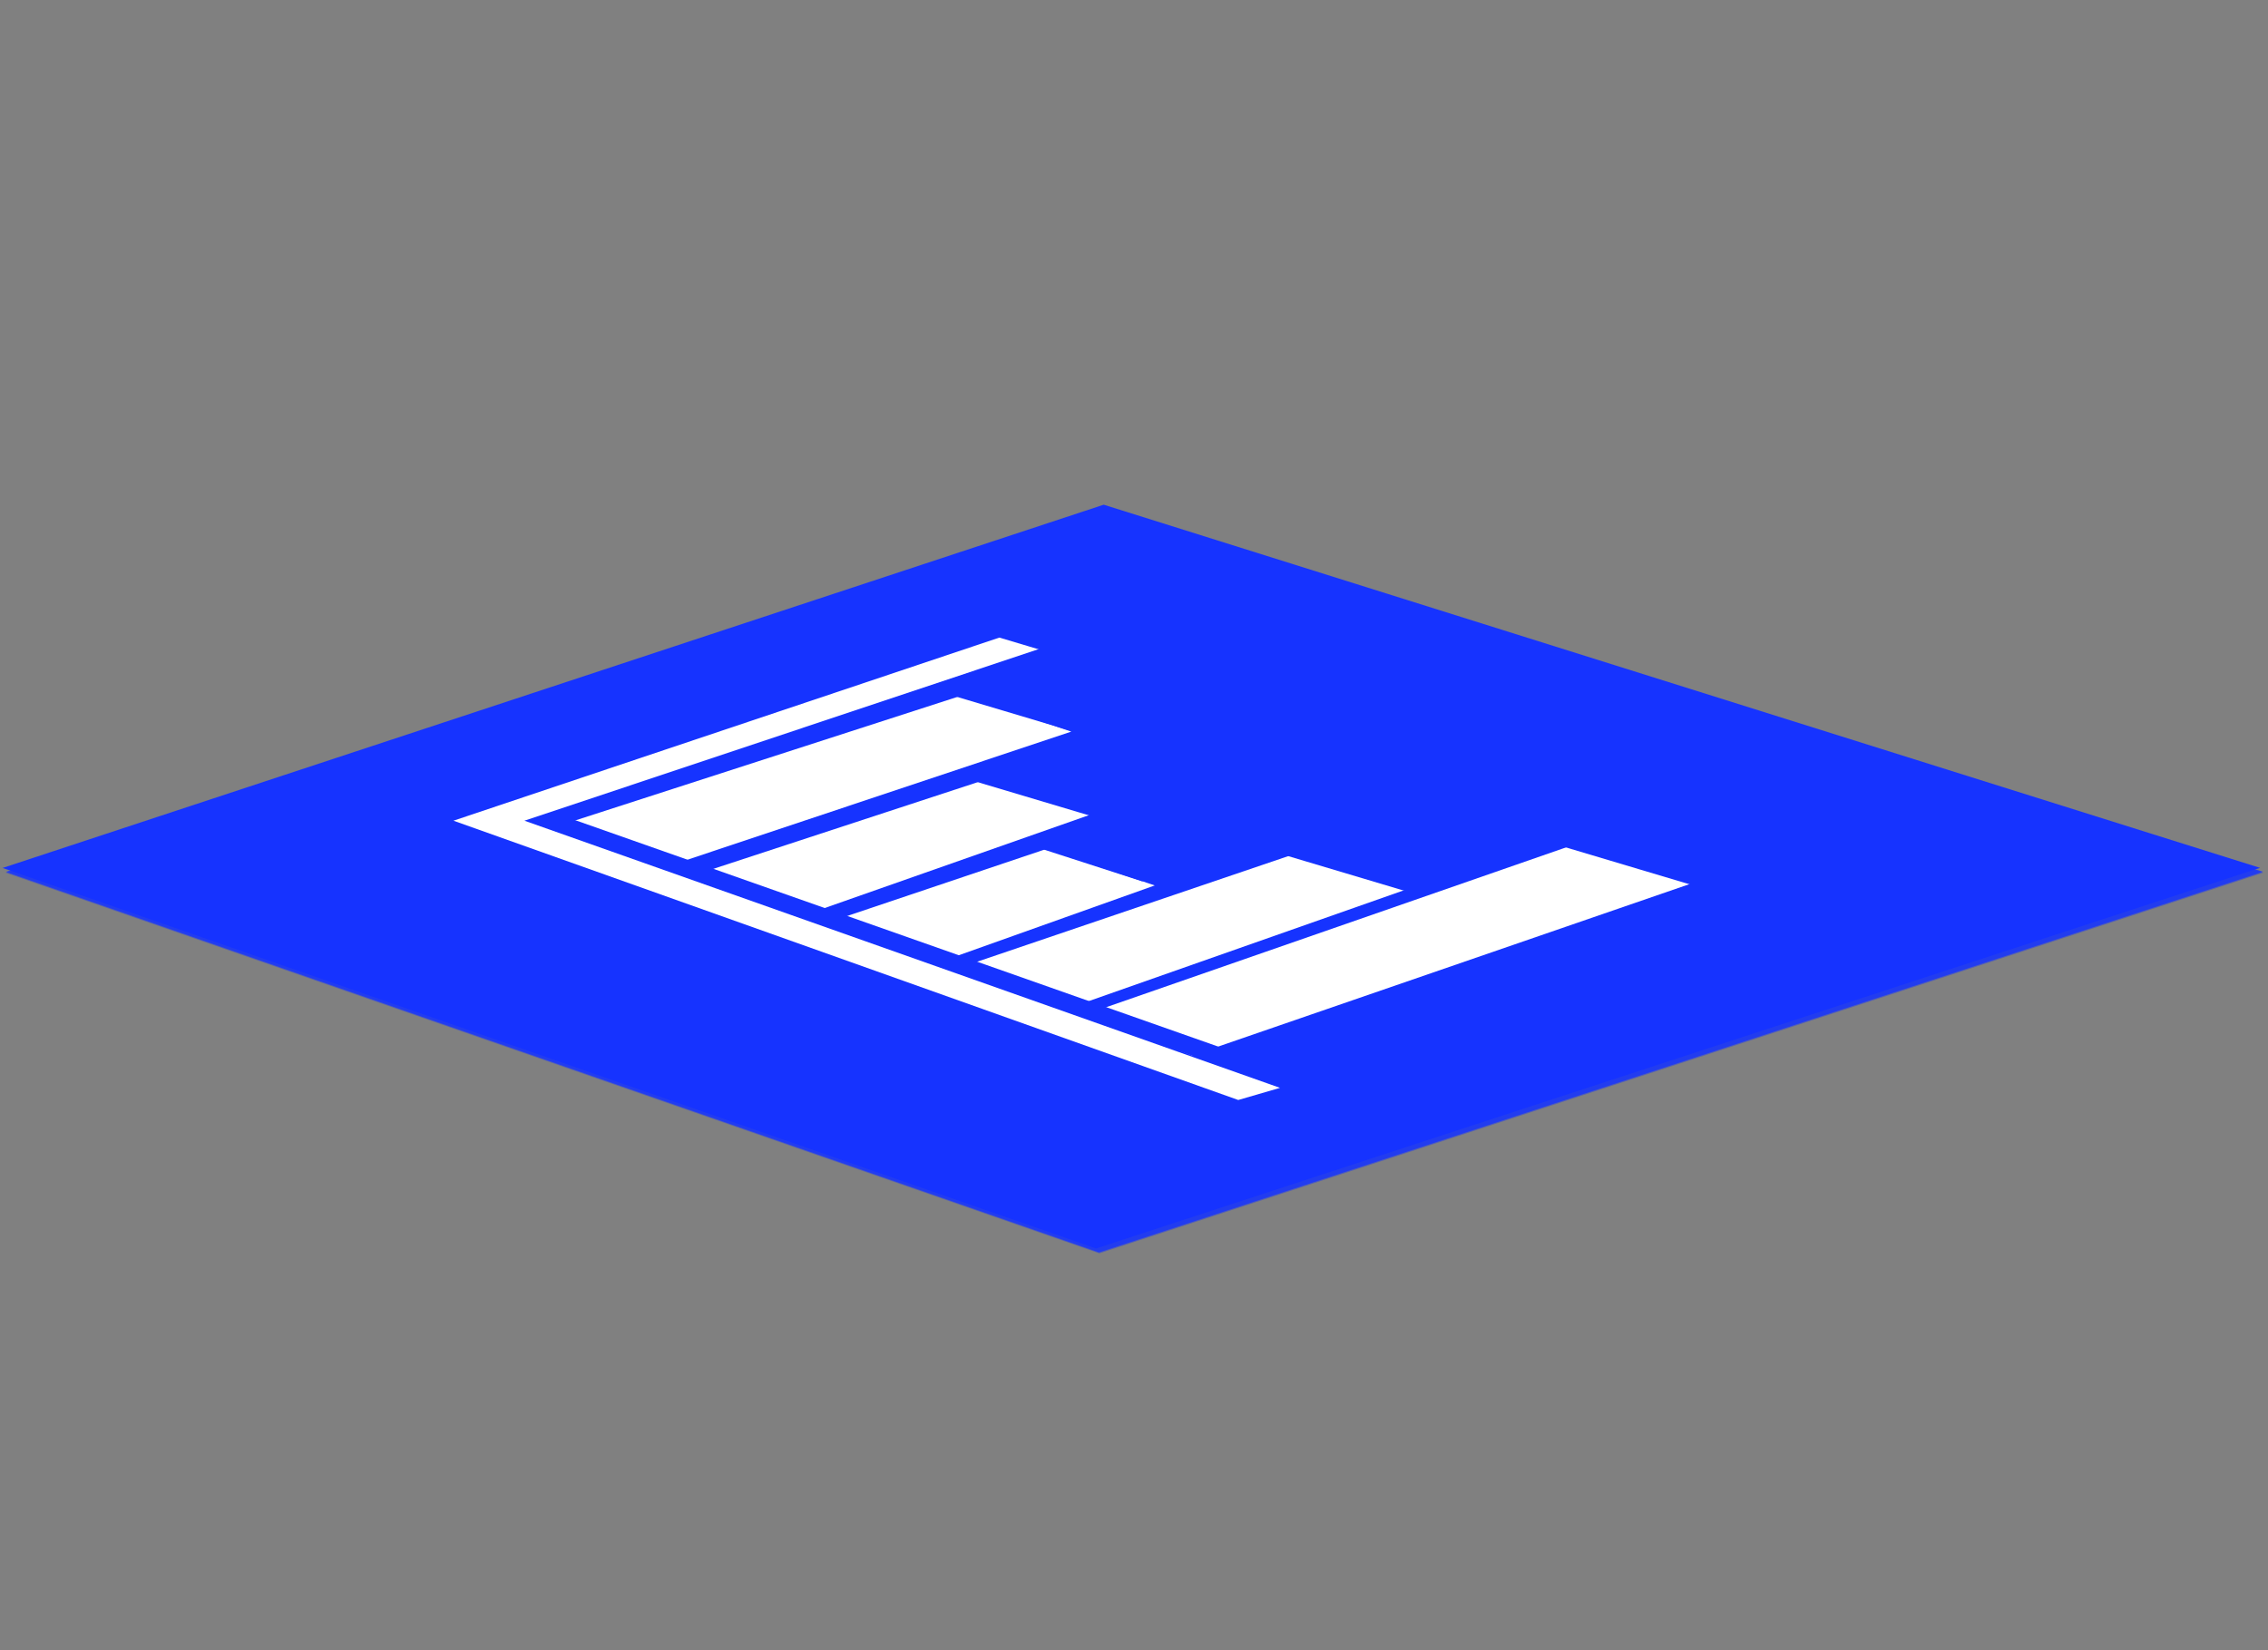 <svg width="279" height="203" viewBox="0 0 279 203" fill="none" xmlns="http://www.w3.org/2000/svg">
	<rect x="0" y="0" width="279" height="203" fill="#808080" stroke="none"/>
	<g id="logoIsometric">
		<path id="blueLight" d="M278.426 107.368L135.235 154.2L0.727 107.38L136.18 62.69L278.426 107.368Z" fill="#1633FF" fill-opacity="0.43"/>
		<path id="blueDark" d="M278.386 107.253L135.195 154.086L0.714 107.265L136.14 62.575L278.386 107.253Z" fill="#1633FF" fill-opacity="0.79"/>
		<g id="logo">
			<path id="blueDarker" d="M278.019 106.772L134.829 153.604L0.321 106.784L135.774 62.094L278.019 106.772Z" fill="#1633FF"/>
			<g id="logo_2">
				<path id="Vector 5" d="M152.326 135.333L157.461 133.839L64.513 100.97L128.706 79.55L124.084 78.056L55.783 100.97L152.326 135.333Z" fill="white"/>
				<path id="Rectangle 64" d="M118.434 85.527L131.786 90.009L84.027 105.95L70.675 100.969L118.434 85.527Z" fill="white"/>
				<path id="Rectangle 65" d="M122.541 95.488L134.865 99.97L99.432 112.423L86.081 107.443L122.541 95.488Z" fill="white"/>
				<path id="Rectangle 66" d="M128.703 104.453L142.054 108.935L116.891 117.901L103.54 112.921L128.703 104.453Z" fill="white"/>
				<path id="Rectangle 67" d="M161.057 104.452L174.408 108.934L133.325 123.38L119.974 118.4L161.057 104.452Z" fill="white"/>
				<path id="Rectangle 68" d="M194.95 103.455L208.815 108.435L146.677 129.855L133.325 124.875L194.95 103.455Z" fill="white"/>
				<g id="ShapesToResiz">
					<path id="Vector 6" d="M160.028 132.343L156.434 133.339L65.026 100.969L68.108 99.972L160.028 132.343Z" fill="#1633FF"/>
					<g id="Group 5">
						<path id="Vector 7" d="M142.056 92.997L115.353 85.029L124.083 81.543L146.678 89.012L142.056 92.997Z" fill="#1633FF"/>
						<path id="Vector 12" d="M140.001 83.534L113.298 75.566L122.028 72.079L144.623 79.549L140.001 83.534Z" fill="#1633FF"/>
						<path id="Vector 8" d="M146.164 103.954L119.461 95.987L127.678 92.002L150.786 99.97L146.164 103.954Z" fill="#1633FF"/>
						<path id="Vector 9" d="M173.893 109.93L147.191 101.962L155.407 97.977L178.515 105.945L173.893 109.93Z" fill="#1633FF"/>
						<path id="Vector 11" d="M214.977 110.925L188.274 102.957L196.491 98.972L219.599 106.94L214.977 110.925Z" fill="#1633FF"/>
						<path id="Vector 10" d="M140.515 108.437L126.65 103.955L139.488 99.97L148.218 104.452L140.515 108.437Z" fill="#1633FF"/>
					</g>
				</g>
			</g>
		</g>
	</g>
</svg>
